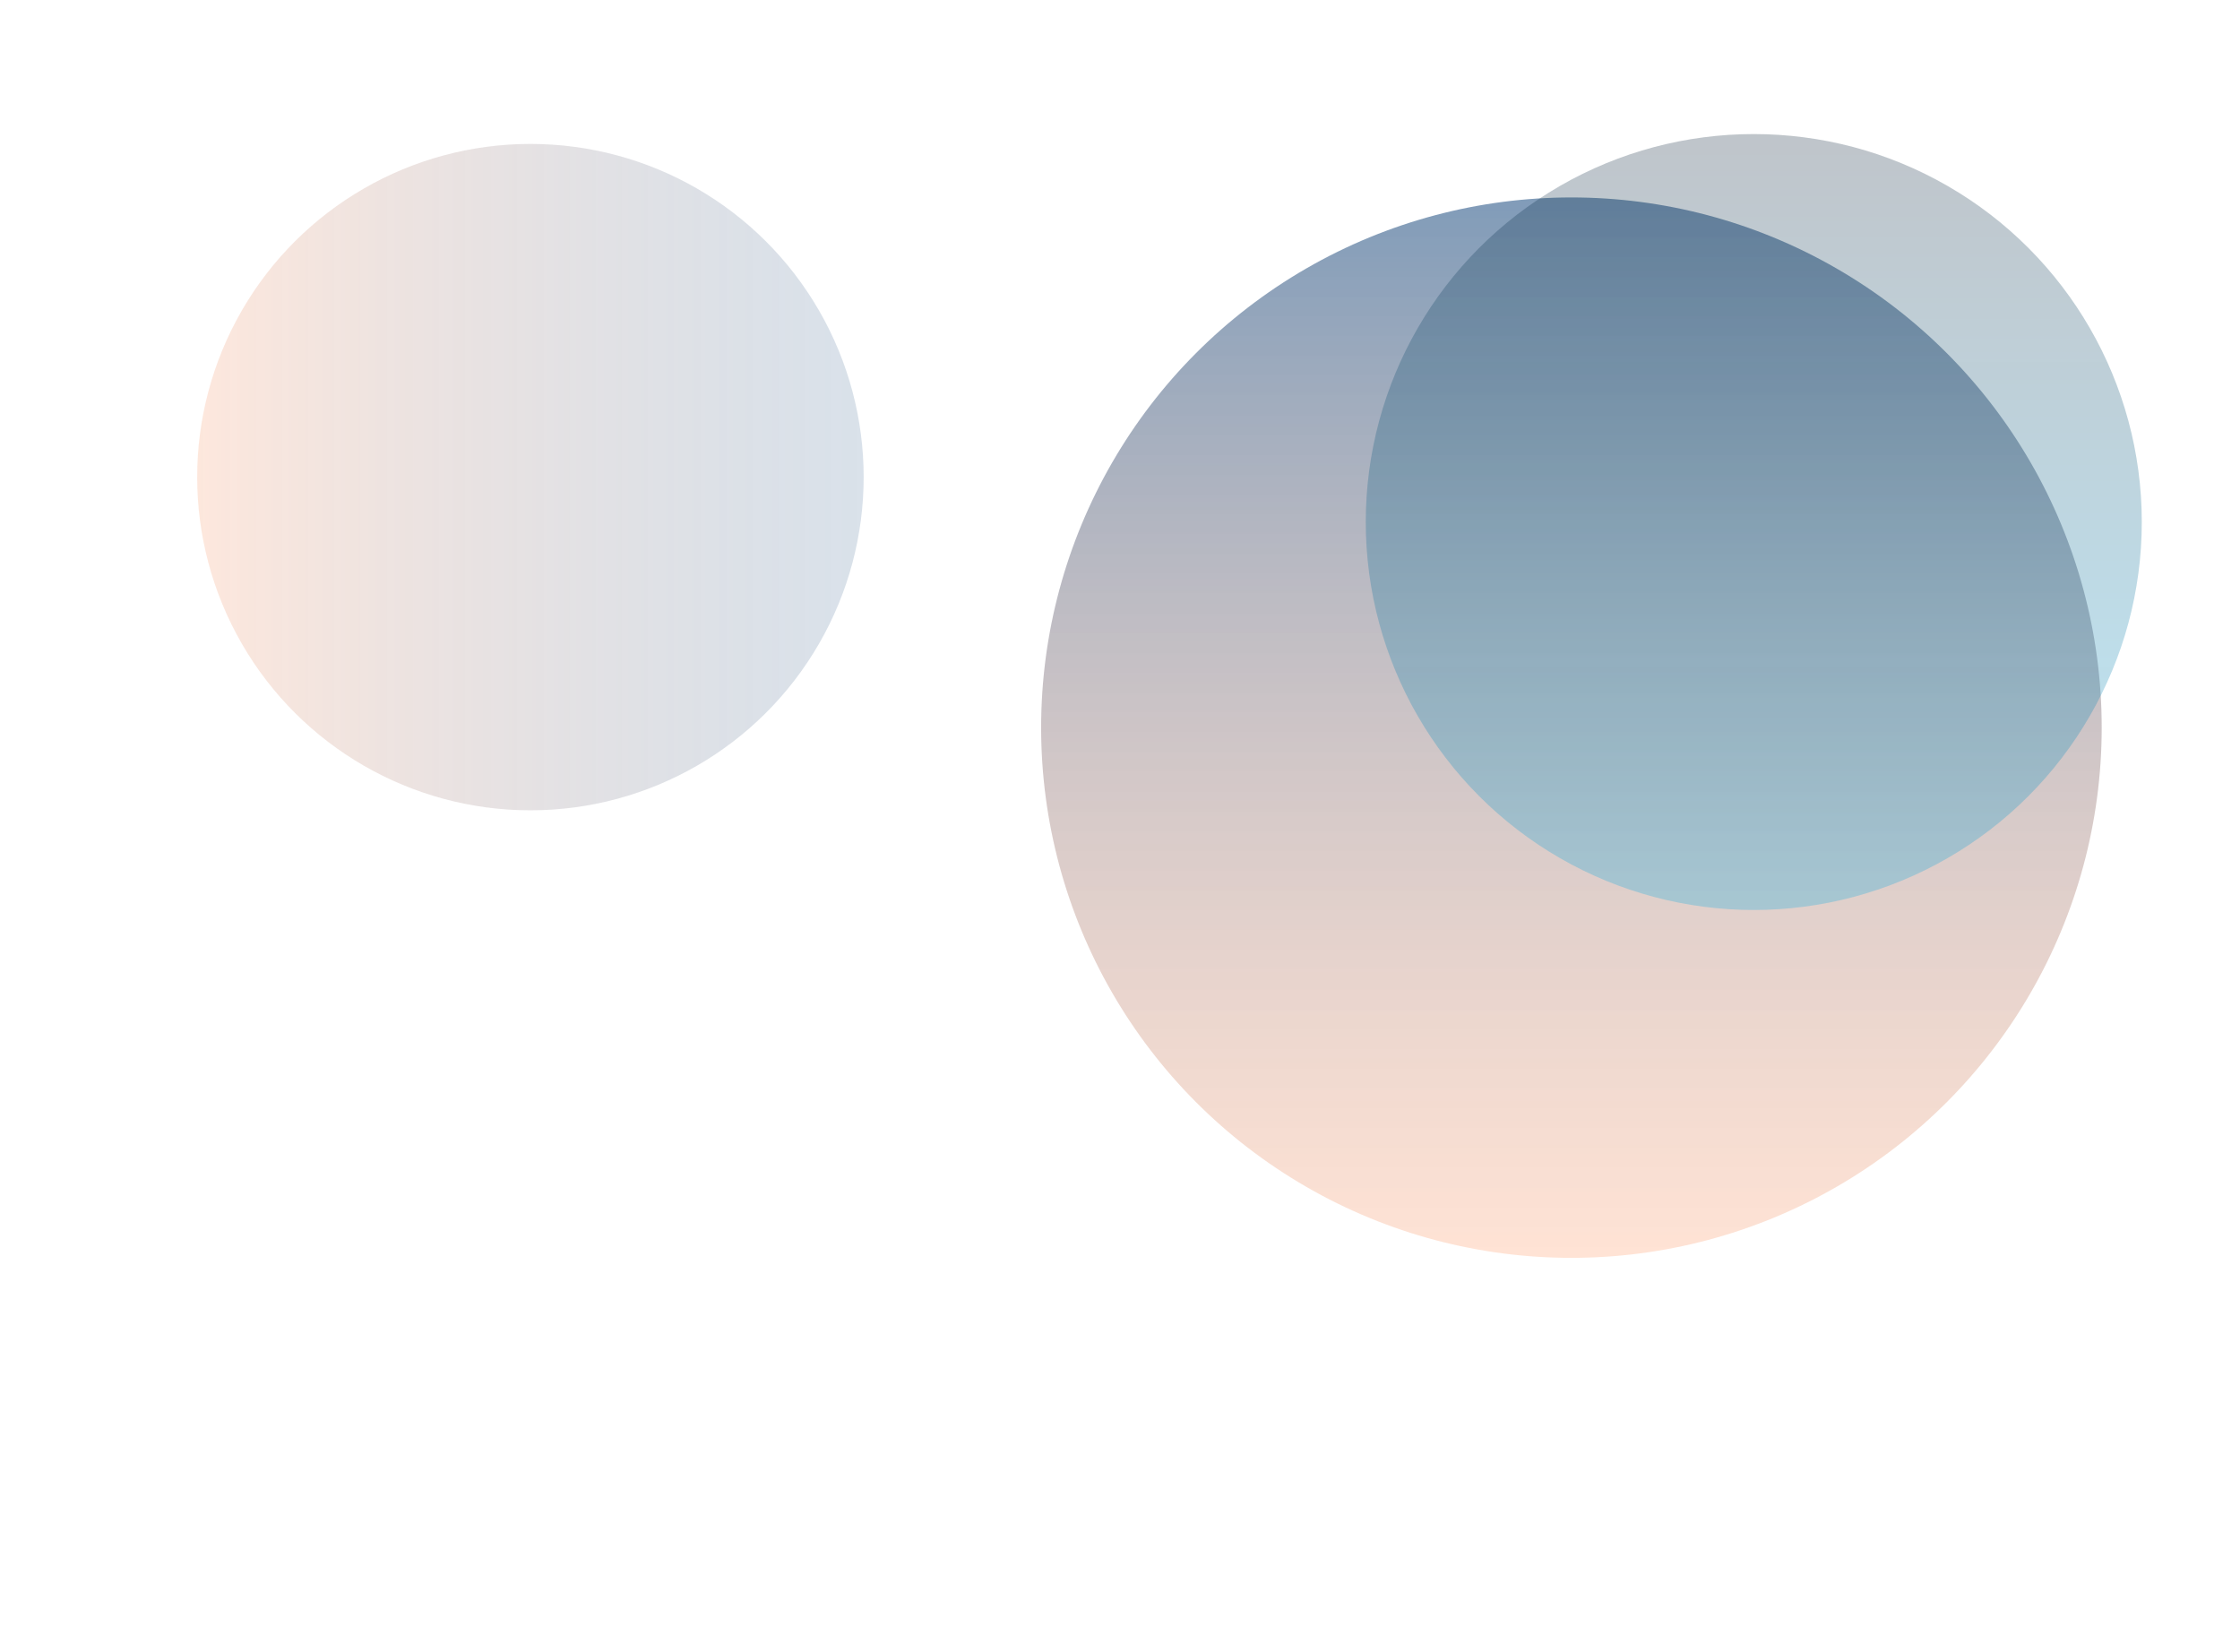 <svg width="1136" height="838" viewBox="0 0 1136 838" fill="none" xmlns="http://www.w3.org/2000/svg">
<g filter="url(#filter0_f_843_1503)">
<circle cx="796.93" cy="369.07" r="268.93" fill="url(#paint0_linear_843_1503)"/>
</g>
<g filter="url(#filter1_f_843_1503)">
<circle cx="889.415" cy="264.778" r="196.778" fill="url(#paint1_linear_843_1503)"/>
</g>
<g filter="url(#filter2_f_843_1503)">
<circle cx="269" cy="242" r="169" transform="rotate(-90 269 242)" fill="url(#paint2_linear_843_1503)"/>
</g>
<defs>
<filter id="filter0_f_843_1503" x="328" y="-99.86" width="937.86" height="937.86" filterUnits="userSpaceOnUse" color-interpolation-filters="sRGB">
<feFlood flood-opacity="0" result="BackgroundImageFix"/>
<feBlend mode="normal" in="SourceGraphic" in2="BackgroundImageFix" result="shape"/>
<feGaussianBlur stdDeviation="100" result="effect1_foregroundBlur_843_1503"/>
</filter>
<filter id="filter1_f_843_1503" x="592.638" y="-32" width="593.556" height="593.556" filterUnits="userSpaceOnUse" color-interpolation-filters="sRGB">
<feFlood flood-opacity="0" result="BackgroundImageFix"/>
<feBlend mode="normal" in="SourceGraphic" in2="BackgroundImageFix" result="shape"/>
<feGaussianBlur stdDeviation="50" result="effect1_foregroundBlur_843_1503"/>
</filter>
<filter id="filter2_f_843_1503" x="0" y="-27" width="538" height="538" filterUnits="userSpaceOnUse" color-interpolation-filters="sRGB">
<feFlood flood-opacity="0" result="BackgroundImageFix"/>
<feBlend mode="normal" in="SourceGraphic" in2="BackgroundImageFix" result="shape"/>
<feGaussianBlur stdDeviation="50" result="effect1_foregroundBlur_843_1503"/>
</filter>
<linearGradient id="paint0_linear_843_1503" x1="796.93" y1="100.14" x2="796.93" y2="638" gradientUnits="userSpaceOnUse">
<stop stop-color="#023872" stop-opacity="0.5"/>
<stop offset="1" stop-color="#FF9E6E" stop-opacity="0.29"/>
</linearGradient>
<linearGradient id="paint1_linear_843_1503" x1="889.415" y1="68" x2="889.415" y2="461.556" gradientUnits="userSpaceOnUse">
<stop stop-color="#00162D" stop-opacity="0.25"/>
<stop offset="1" stop-color="#01ABE6" stop-opacity="0.26"/>
</linearGradient>
<linearGradient id="paint2_linear_843_1503" x1="269" y1="73" x2="269" y2="411" gradientUnits="userSpaceOnUse">
<stop stop-color="#F8A075" stop-opacity="0.25"/>
<stop offset="1" stop-color="#023872" stop-opacity="0.15"/>
</linearGradient>
</defs>
</svg>
